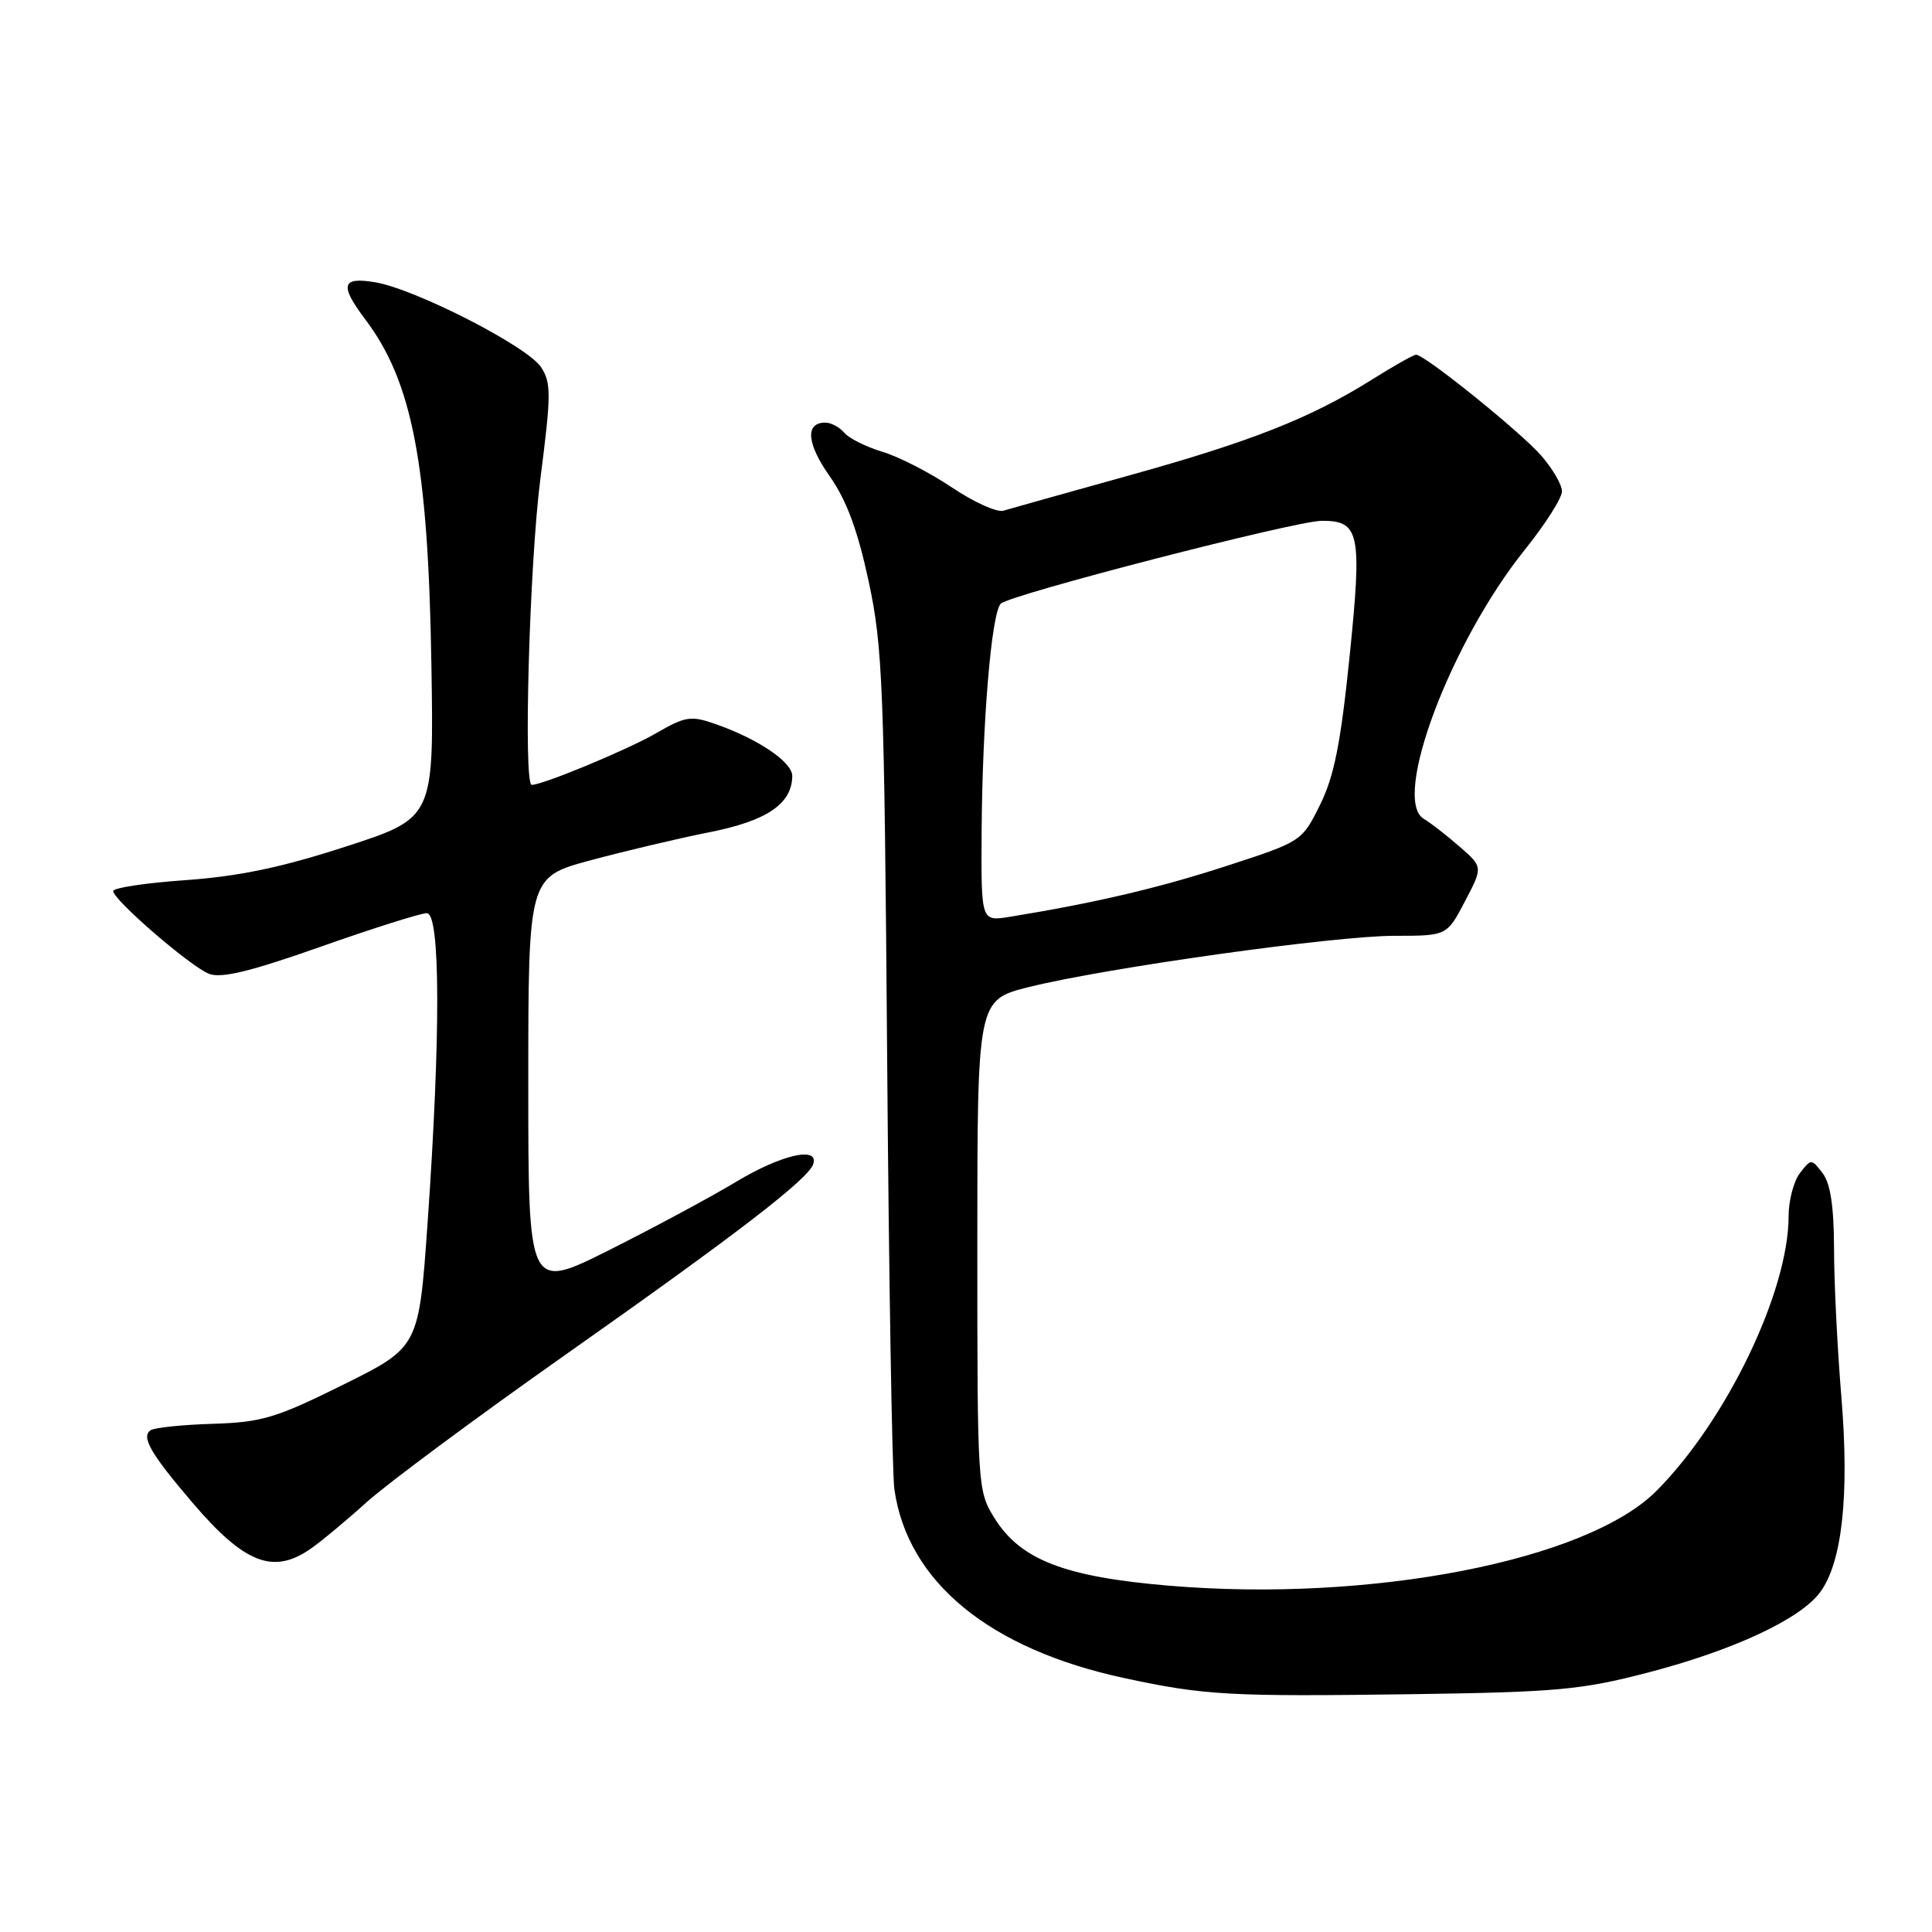 <?xml version="1.0" encoding="UTF-8" standalone="no"?>
<!DOCTYPE svg PUBLIC "-//W3C//DTD SVG 1.1//EN" "http://www.w3.org/Graphics/SVG/1.1/DTD/svg11.dtd" >
<svg xmlns="http://www.w3.org/2000/svg" xmlns:xlink="http://www.w3.org/1999/xlink" version="1.1" viewBox="0 0 256 256">
 <g >
 <path fill="currentColor"
d=" M 218.30 221.64 C 229.67 218.68 238.52 214.56 241.17 210.99 C 244.10 207.04 245.07 198.12 243.99 185.08 C 243.46 178.71 243.02 169.87 243.02 165.44 C 243.00 159.83 242.54 156.79 241.50 155.44 C 240.02 153.52 239.98 153.52 238.50 155.44 C 237.68 156.51 237.00 159.07 237.00 161.14 C 237.00 171.12 228.77 188.23 219.49 197.55 C 210.27 206.80 181.61 212.37 154.87 210.11 C 141.03 208.94 135.21 206.68 131.77 201.15 C 129.53 197.55 129.50 197.05 129.50 165.00 C 129.50 132.50 129.50 132.50 136.33 130.79 C 146.52 128.25 176.82 124.00 184.77 124.00 C 191.72 124.00 191.72 124.00 194.11 119.44 C 196.50 114.88 196.50 114.88 193.41 112.19 C 191.72 110.71 189.58 109.05 188.66 108.50 C 184.37 105.94 192.18 85.14 202.04 72.85 C 204.77 69.45 206.99 65.96 206.97 65.09 C 206.96 64.21 205.72 62.09 204.22 60.37 C 201.53 57.27 188.79 47.00 187.64 47.00 C 187.31 47.00 184.67 48.49 181.77 50.31 C 173.63 55.41 165.81 58.50 149.50 63.03 C 141.25 65.33 133.80 67.41 132.95 67.67 C 132.09 67.92 129.02 66.53 126.12 64.58 C 123.22 62.63 119.08 60.51 116.91 59.86 C 114.75 59.21 112.48 58.07 111.87 57.34 C 111.25 56.60 110.12 56.00 109.35 56.00 C 106.65 56.00 106.89 58.79 109.97 63.15 C 112.17 66.28 113.65 70.28 115.10 77.02 C 116.97 85.73 117.17 90.86 117.55 140.00 C 117.78 169.43 118.21 195.23 118.51 197.34 C 120.25 209.61 131.11 218.52 149.00 222.36 C 159.61 224.64 162.85 224.82 187.00 224.49 C 206.24 224.22 209.53 223.92 218.30 221.64 Z  M 41.03 205.31 C 42.39 204.39 45.78 201.58 48.57 199.06 C 51.36 196.55 63.20 187.77 74.87 179.55 C 97.72 163.46 107.11 156.23 107.76 154.25 C 108.54 151.84 103.51 153.00 97.53 156.60 C 94.25 158.58 86.71 162.63 80.78 165.61 C 70.00 171.02 70.00 171.02 70.00 143.62 C 70.00 116.22 70.00 116.22 78.23 114.00 C 82.76 112.78 89.85 111.10 93.98 110.28 C 101.63 108.76 104.93 106.53 104.98 102.83 C 105.00 101.00 100.51 97.94 94.86 95.96 C 91.53 94.79 90.86 94.89 86.86 97.20 C 83.16 99.34 71.93 104.00 70.46 104.00 C 69.33 104.00 70.15 74.76 71.60 63.46 C 73.04 52.28 73.05 50.72 71.69 48.65 C 69.89 45.90 55.08 38.32 49.75 37.41 C 45.26 36.65 44.96 37.75 48.40 42.32 C 54.64 50.58 56.73 61.47 57.16 87.94 C 57.50 108.38 57.50 108.38 45.87 112.16 C 37.35 114.93 31.67 116.12 24.62 116.62 C 19.33 116.99 15.00 117.64 15.00 118.07 C 15.00 119.23 25.18 128.03 27.68 129.03 C 29.30 129.67 33.13 128.75 42.48 125.45 C 49.42 123.00 55.75 121.00 56.55 121.00 C 58.36 121.00 58.40 137.13 56.66 162.00 C 55.50 178.50 55.50 178.50 45.50 183.47 C 36.60 187.88 34.70 188.46 28.25 188.66 C 24.26 188.78 20.54 189.16 19.99 189.50 C 18.64 190.34 19.93 192.59 25.52 199.13 C 32.34 207.12 36.15 208.64 41.03 205.31 Z  M 130.07 110.30 C 130.16 95.71 131.37 81.23 132.61 79.99 C 133.81 78.79 171.65 69.02 175.13 69.01 C 180.17 68.99 180.50 70.61 178.83 86.96 C 177.65 98.50 176.78 102.88 174.91 106.65 C 172.51 111.49 172.47 111.51 162.50 114.75 C 153.54 117.67 144.93 119.68 133.75 121.49 C 130.00 122.09 130.00 122.09 130.07 110.30 Z "/>
</g>
</svg>